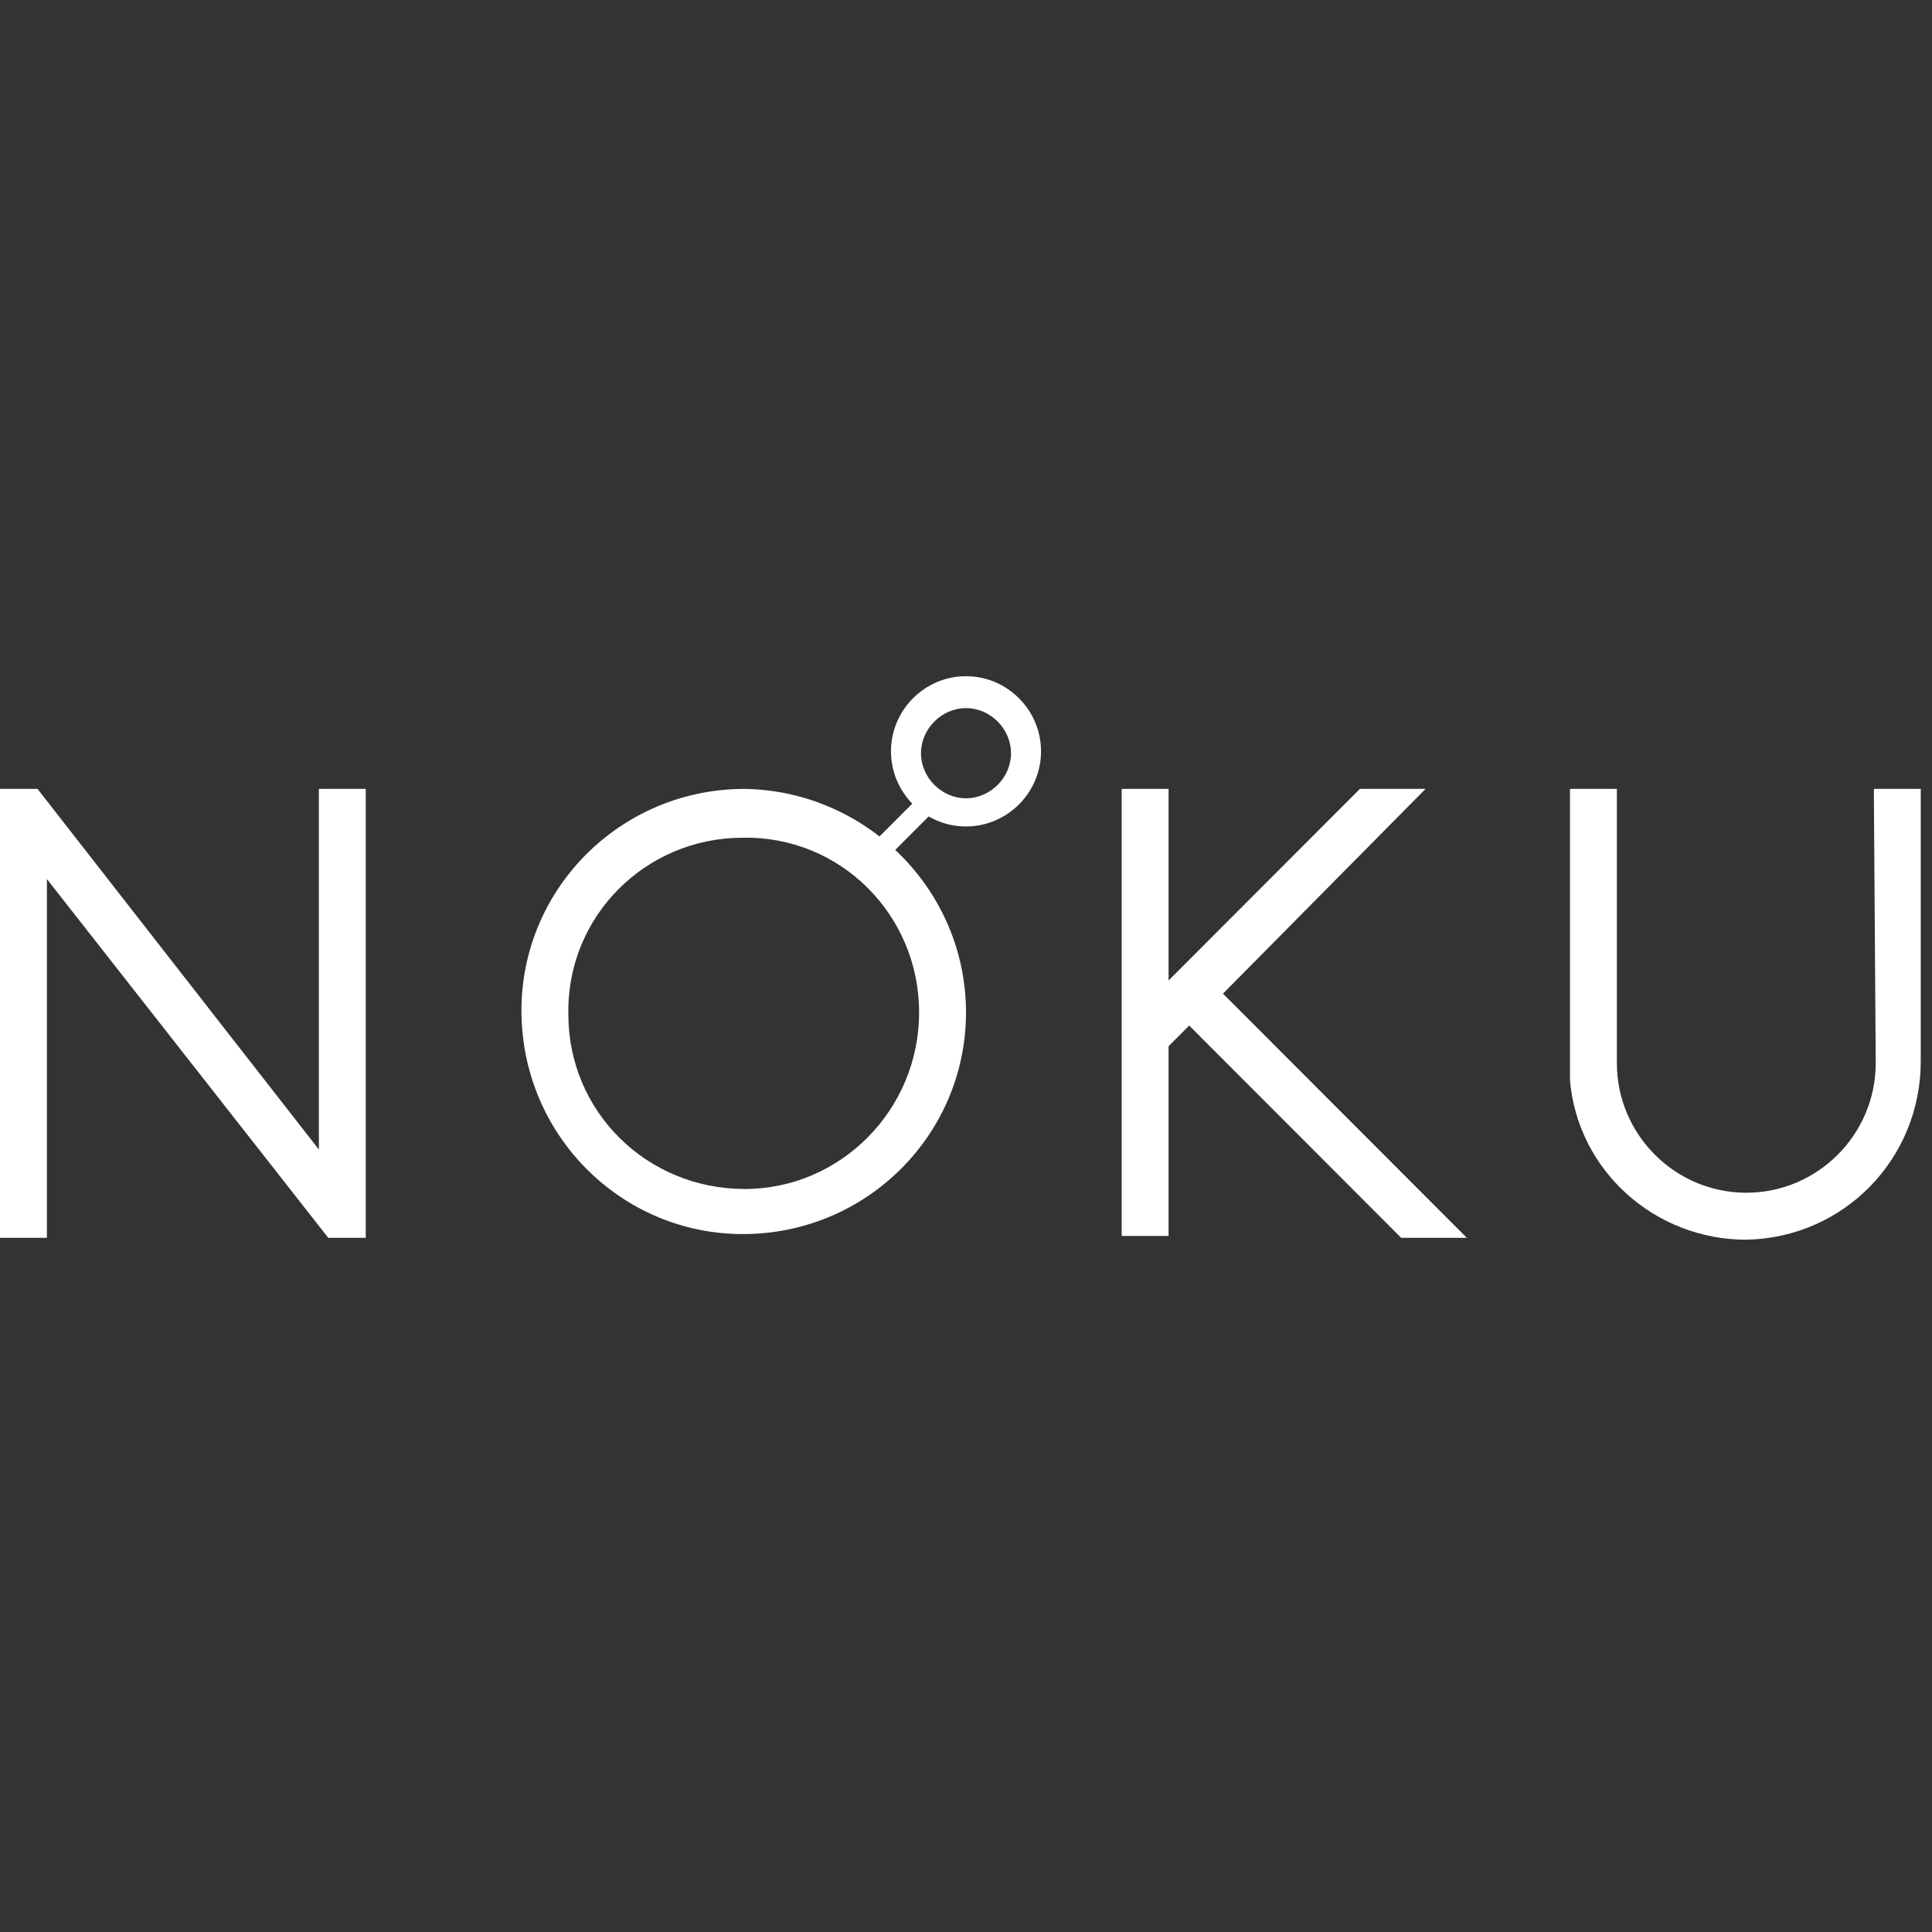 <svg width="120" height="120" viewBox="0 0 120 120" fill="none" xmlns="http://www.w3.org/2000/svg">
<rect x="0" y="0" width="120" height="120" fill="#333333" stroke="none"/>
<path d="M57.025 49.552L54.307 52.275L55.213 53.182L57.931 50.46L57.025 49.552Z" fill="white"/>
<path d="M19.806 49H22.718V76.883H20.388L2.913 54.6V76.883H0V49H2.33L19.806 71.4V49Z" fill="white"/>
<path d="M60 62.883C60 70.467 53.825 76.65 46.136 76.65C38.563 76.65 32.388 70.467 32.388 62.767C32.388 55.183 38.563 49 46.252 49C53.825 49.117 60 55.3 60 62.883ZM57.087 62.883C57.087 56.817 52.194 51.917 46.136 52.033C40.078 52.033 35.184 56.933 35.301 63C35.301 69.067 40.194 73.85 46.252 73.85C52.194 73.85 57.087 68.95 57.087 62.883Z" fill="white"/>
<path d="M91.107 76.883H87.029L73.864 63.7L72.582 64.983V76.767H69.67V49H72.582V60.9L84.466 49H88.544L75.961 61.717L91.107 76.883Z" fill="white"/>
<path d="M116.388 49H119.301V65.917C119.301 71.983 114.524 76.883 108.466 77C102.757 77 97.981 72.683 97.514 67.083V49H100.427V66.033C100.427 70.467 104.039 74.083 108.466 74.083C112.893 74.083 116.505 70.467 116.505 66.033L116.388 49Z" fill="white"/>
<path d="M60 42C57.437 42 55.34 44.1 55.34 46.667C55.34 49.233 57.437 51.333 60 51.333C62.563 51.333 64.66 49.233 64.66 46.667C64.66 44.1 62.563 42 60 42ZM60 49.583C58.485 49.583 57.204 48.3 57.204 46.783C57.204 45.267 58.485 43.983 60 43.983C61.514 43.983 62.796 45.267 62.796 46.783C62.796 48.3 61.514 49.583 60 49.583Z" fill="white"/>
</svg>
